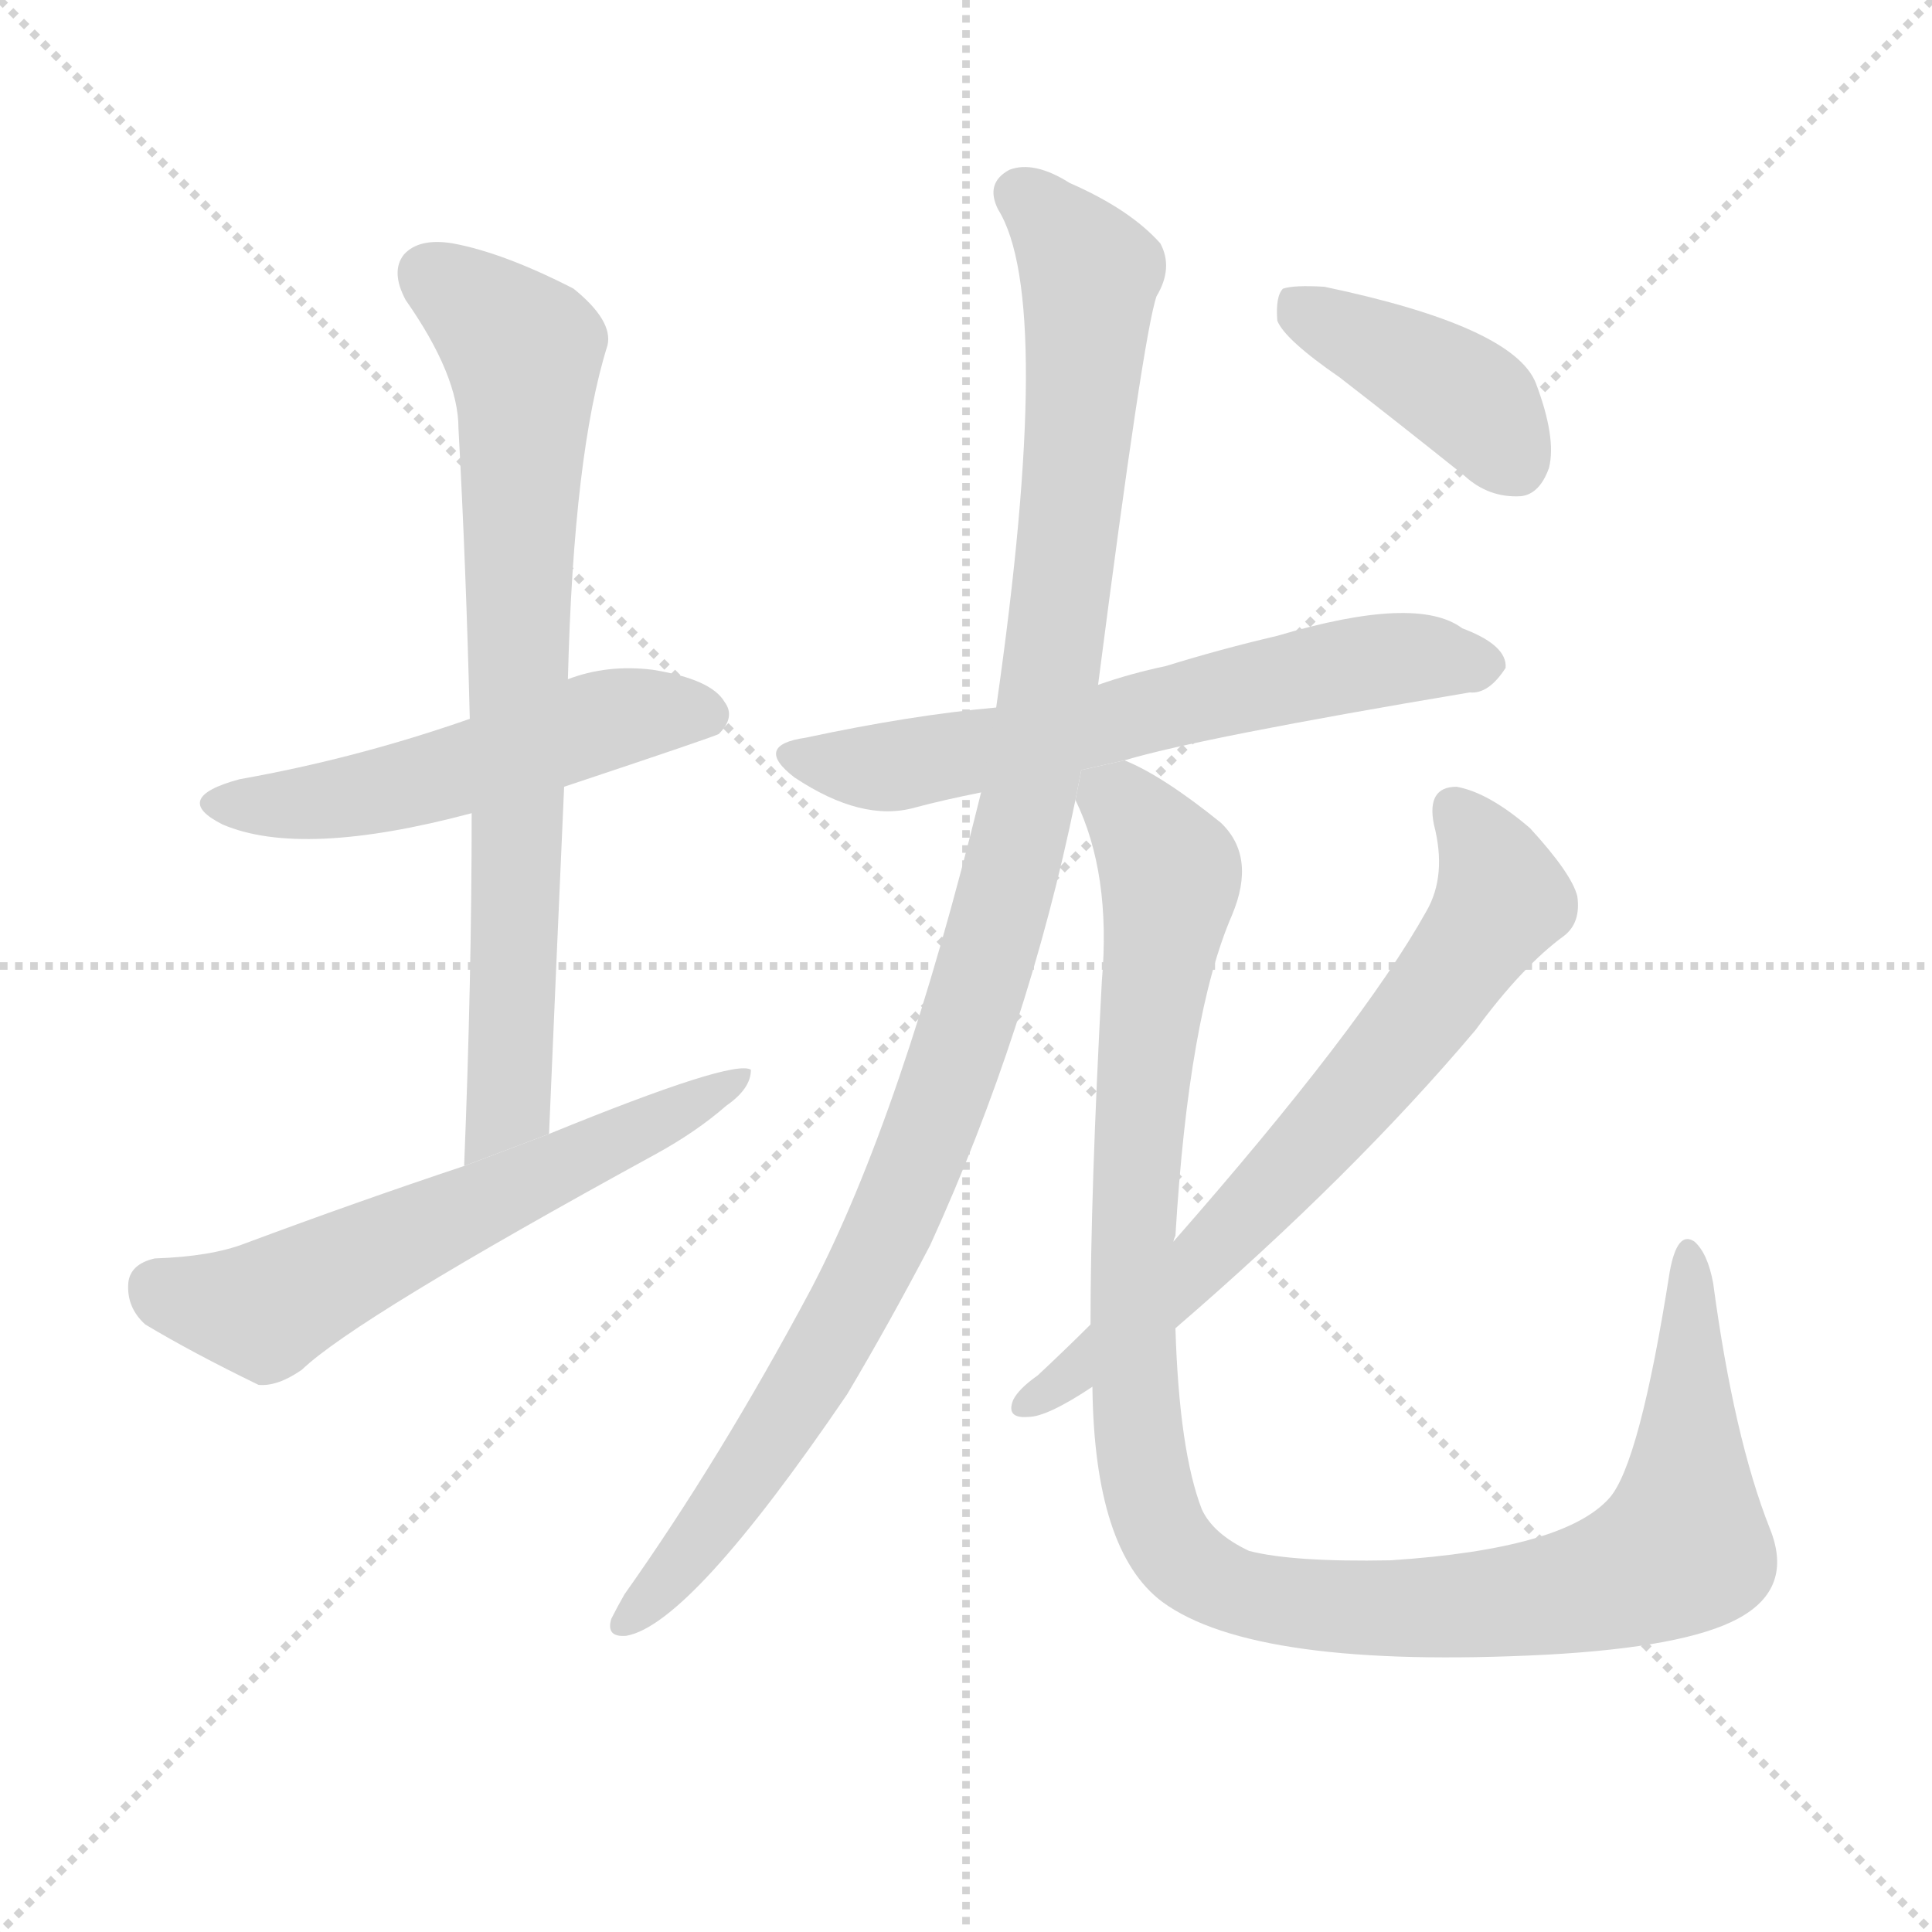 <svg version="1.1" viewBox="0 0 1024 1024" xmlns="http://www.w3.org/2000/svg">
  <g stroke="lightgray" stroke-dasharray="1,1" stroke-width="1" transform="scale(4, 4)">
    <line x1="0" y1="0" x2="256" y2="256"></line>
    <line x1="256" y1="0" x2="0" y2="256"></line>
    <line x1="128" y1="0" x2="128" y2="256"></line>
    <line x1="0" y1="128" x2="256" y2="128"></line>
  </g>
  <g transform="scale(1, -1) translate(0, -900)">
    <style scoped="true" type="text/css">
      
        @keyframes keyframes0 {
          from {
            stroke: blue;
            stroke-dashoffset: 520;
            stroke-width: 128;
          }
          63% {
            animation-timing-function: step-end;
            stroke: blue;
            stroke-dashoffset: 0;
            stroke-width: 128;
          }
          to {
            stroke: black;
            stroke-width: 1024;
          }
        }
        #make-me-a-hanzi-animation-0 {
          animation: keyframes0 0.673s both;
          animation-delay: 0s;
          animation-timing-function: linear;
        }
      
        @keyframes keyframes1 {
          from {
            stroke: blue;
            stroke-dashoffset: 752;
            stroke-width: 128;
          }
          71% {
            animation-timing-function: step-end;
            stroke: blue;
            stroke-dashoffset: 0;
            stroke-width: 128;
          }
          to {
            stroke: black;
            stroke-width: 1024;
          }
        }
        #make-me-a-hanzi-animation-1 {
          animation: keyframes1 0.862s both;
          animation-delay: 0.673s;
          animation-timing-function: linear;
        }
      
        @keyframes keyframes2 {
          from {
            stroke: blue;
            stroke-dashoffset: 597;
            stroke-width: 128;
          }
          66% {
            animation-timing-function: step-end;
            stroke: blue;
            stroke-dashoffset: 0;
            stroke-width: 128;
          }
          to {
            stroke: black;
            stroke-width: 1024;
          }
        }
        #make-me-a-hanzi-animation-2 {
          animation: keyframes2 0.736s both;
          animation-delay: 1.535s;
          animation-timing-function: linear;
        }
      
        @keyframes keyframes3 {
          from {
            stroke: blue;
            stroke-dashoffset: 626;
            stroke-width: 128;
          }
          67% {
            animation-timing-function: step-end;
            stroke: blue;
            stroke-dashoffset: 0;
            stroke-width: 128;
          }
          to {
            stroke: black;
            stroke-width: 1024;
          }
        }
        #make-me-a-hanzi-animation-3 {
          animation: keyframes3 0.759s both;
          animation-delay: 2.271s;
          animation-timing-function: linear;
        }
      
        @keyframes keyframes4 {
          from {
            stroke: blue;
            stroke-dashoffset: 1083;
            stroke-width: 128;
          }
          78% {
            animation-timing-function: step-end;
            stroke: blue;
            stroke-dashoffset: 0;
            stroke-width: 128;
          }
          to {
            stroke: black;
            stroke-width: 1024;
          }
        }
        #make-me-a-hanzi-animation-4 {
          animation: keyframes4 1.131s both;
          animation-delay: 3.03s;
          animation-timing-function: linear;
        }
      
        @keyframes keyframes5 {
          from {
            stroke: blue;
            stroke-dashoffset: 1116;
            stroke-width: 128;
          }
          78% {
            animation-timing-function: step-end;
            stroke: blue;
            stroke-dashoffset: 0;
            stroke-width: 128;
          }
          to {
            stroke: black;
            stroke-width: 1024;
          }
        }
        #make-me-a-hanzi-animation-5 {
          animation: keyframes5 1.158s both;
          animation-delay: 4.162s;
          animation-timing-function: linear;
        }
      
        @keyframes keyframes6 {
          from {
            stroke: blue;
            stroke-dashoffset: 678;
            stroke-width: 128;
          }
          69% {
            animation-timing-function: step-end;
            stroke: blue;
            stroke-dashoffset: 0;
            stroke-width: 128;
          }
          to {
            stroke: black;
            stroke-width: 1024;
          }
        }
        #make-me-a-hanzi-animation-6 {
          animation: keyframes6 0.802s both;
          animation-delay: 5.32s;
          animation-timing-function: linear;
        }
      
        @keyframes keyframes7 {
          from {
            stroke: blue;
            stroke-dashoffset: 403;
            stroke-width: 128;
          }
          57% {
            animation-timing-function: step-end;
            stroke: blue;
            stroke-dashoffset: 0;
            stroke-width: 128;
          }
          to {
            stroke: black;
            stroke-width: 1024;
          }
        }
        #make-me-a-hanzi-animation-7 {
          animation: keyframes7 0.578s both;
          animation-delay: 6.122s;
          animation-timing-function: linear;
        }
      
    </style>
    
      <path d="M 299 483 Q 380 510 381 511 Q 390 520 384 528 Q 377 540 346 545 Q 322 548 301 540 L 249 519 Q 189 498 127 487 Q 90 477 118 463 Q 160 445 250 469 L 299 483 Z" fill="lightgray"></path>
    
      <path d="M 291 299 Q 295 393 299 483 L 301 540 Q 304 660 322 717 Q 325 730 304 747 Q 267 766 240 771 Q 222 774 214 765 Q 207 756 215 741 Q 243 701 243 673 Q 247 600 249 519 L 250 469 Q 250 381 246 282 L 291 299 Z" fill="lightgray"></path>
    
      <path d="M 246 282 Q 189 263 130 241 Q 112 234 82 233 Q 69 230 68 220 Q 67 207 77 198 Q 102 183 137 166 Q 147 165 160 174 Q 188 201 347 288 Q 369 300 385 314 Q 398 323 398 333 Q 389 339 291 299 L 246 282 Z" fill="lightgray"></path>
    
      <path d="M 596 497 Q 636 509 779 533 Q 789 532 798 546 Q 799 558 775 567 Q 751 585 677 563 Q 647 556 618 547 Q 599 543 582 537 L 528 525 Q 483 521 427 509 Q 399 505 421 488 Q 457 464 485 472 Q 500 476 520 480 L 596 497 Z" fill="lightgray"></path>
    
      <path d="M 582 537 Q 606 723 613 743 Q 622 758 615 771 Q 599 789 567 803 Q 548 815 535 810 Q 522 803 529 789 Q 559 741 528 525 L 520 480 Q 478 309 430 217 Q 382 127 331 55 Q 327 48 324 42 Q 321 32 332 33 Q 366 39 449 161 Q 471 198 493 240 Q 545 354 570 476 L 582 537 Z" fill="lightgray"></path>
    
      <path d="M 579 165 Q 580 78 616 51 Q 665 15 820 23 Q 893 27 921 42 Q 951 58 938 90 Q 919 138 908 220 Q 905 236 898 242 Q 889 248 885 226 Q 869 124 853 106 Q 829 79 737 73 Q 685 72 662 78 Q 643 87 637 100 Q 625 131 623 196 L 622 242 Q 622 243 623 245 Q 630 362 653 415 Q 666 446 647 464 Q 616 489 596 497 L 573.125 491.883 L 570 476 Q 589 437 584 380 Q 578 268 578 198 L 579 165 Z" fill="lightgray"></path>
    
      <path d="M 578 198 Q 565 185 550 171 Q 540 164 537 158 Q 533 148 545 149 Q 555 149 579 165 L 623 196 Q 717 277 782 354 Q 807 388 829 404 Q 838 411 836 425 Q 833 437 811 461 Q 789 480 772 483 Q 756 483 760 463 Q 767 436 756 417 Q 722 356 622 242 L 578 198 Z" fill="lightgray"></path>
    
      <path d="M 710 700 Q 741 676 776 648 Q 789 636 806 637 Q 816 638 821 652 Q 825 668 814 697 Q 802 727 702 748 Q 686 749 680 747 Q 676 743 677 730 Q 681 720 710 700 Z" fill="lightgray"></path>
    
    
      <clipPath id="make-me-a-hanzi-clip-0">
        <path d="M 299 483 Q 380 510 381 511 Q 390 520 384 528 Q 377 540 346 545 Q 322 548 301 540 L 249 519 Q 189 498 127 487 Q 90 477 118 463 Q 160 445 250 469 L 299 483 Z"></path>
      </clipPath>
      <path clip-path="url(#make-me-a-hanzi-clip-0)" d="M 119 476 L 147 473 L 200 480 L 315 517 L 351 523 L 376 520" fill="none" id="make-me-a-hanzi-animation-0" stroke-dasharray="392 784" stroke-linecap="round"></path>
    
      <clipPath id="make-me-a-hanzi-clip-1">
        <path d="M 291 299 Q 295 393 299 483 L 301 540 Q 304 660 322 717 Q 325 730 304 747 Q 267 766 240 771 Q 222 774 214 765 Q 207 756 215 741 Q 243 701 243 673 Q 247 600 249 519 L 250 469 Q 250 381 246 282 L 291 299 Z"></path>
      </clipPath>
      <path clip-path="url(#make-me-a-hanzi-clip-1)" d="M 226 755 L 278 712 L 269 322 L 267 311 L 249 290" fill="none" id="make-me-a-hanzi-animation-1" stroke-dasharray="624 1248" stroke-linecap="round"></path>
    
      <clipPath id="make-me-a-hanzi-clip-2">
        <path d="M 246 282 Q 189 263 130 241 Q 112 234 82 233 Q 69 230 68 220 Q 67 207 77 198 Q 102 183 137 166 Q 147 165 160 174 Q 188 201 347 288 Q 369 300 385 314 Q 398 323 398 333 Q 389 339 291 299 L 246 282 Z"></path>
      </clipPath>
      <path clip-path="url(#make-me-a-hanzi-clip-2)" d="M 83 218 L 140 206 L 395 329" fill="none" id="make-me-a-hanzi-animation-2" stroke-dasharray="469 938" stroke-linecap="round"></path>
    
      <clipPath id="make-me-a-hanzi-clip-3">
        <path d="M 596 497 Q 636 509 779 533 Q 789 532 798 546 Q 799 558 775 567 Q 751 585 677 563 Q 647 556 618 547 Q 599 543 582 537 L 528 525 Q 483 521 427 509 Q 399 505 421 488 Q 457 464 485 472 Q 500 476 520 480 L 596 497 Z"></path>
      </clipPath>
      <path clip-path="url(#make-me-a-hanzi-clip-3)" d="M 422 499 L 475 494 L 727 550 L 786 547" fill="none" id="make-me-a-hanzi-animation-3" stroke-dasharray="498 996" stroke-linecap="round"></path>
    
      <clipPath id="make-me-a-hanzi-clip-4">
        <path d="M 582 537 Q 606 723 613 743 Q 622 758 615 771 Q 599 789 567 803 Q 548 815 535 810 Q 522 803 529 789 Q 559 741 528 525 L 520 480 Q 478 309 430 217 Q 382 127 331 55 Q 327 48 324 42 Q 321 32 332 33 Q 366 39 449 161 Q 471 198 493 240 Q 545 354 570 476 L 582 537 Z"></path>
      </clipPath>
      <path clip-path="url(#make-me-a-hanzi-clip-4)" d="M 540 797 L 578 755 L 559 553 L 522 385 L 481 271 L 426 161 L 333 42" fill="none" id="make-me-a-hanzi-animation-4" stroke-dasharray="955 1910" stroke-linecap="round"></path>
    
      <clipPath id="make-me-a-hanzi-clip-5">
        <path d="M 579 165 Q 580 78 616 51 Q 665 15 820 23 Q 893 27 921 42 Q 951 58 938 90 Q 919 138 908 220 Q 905 236 898 242 Q 889 248 885 226 Q 869 124 853 106 Q 829 79 737 73 Q 685 72 662 78 Q 643 87 637 100 Q 625 131 623 196 L 622 242 Q 622 243 623 245 Q 630 362 653 415 Q 666 446 647 464 Q 616 489 596 497 L 573.125 491.883 L 570 476 Q 589 437 584 380 Q 578 268 578 198 L 579 165 Z"></path>
      </clipPath>
      <path clip-path="url(#make-me-a-hanzi-clip-5)" d="M 580 486 L 620 438 L 602 285 L 600 193 L 609 107 L 633 68 L 668 53 L 745 47 L 807 51 L 884 75 L 894 94 L 895 234" fill="none" id="make-me-a-hanzi-animation-5" stroke-dasharray="988 1976" stroke-linecap="round"></path>
    
      <clipPath id="make-me-a-hanzi-clip-6">
        <path d="M 578 198 Q 565 185 550 171 Q 540 164 537 158 Q 533 148 545 149 Q 555 149 579 165 L 623 196 Q 717 277 782 354 Q 807 388 829 404 Q 838 411 836 425 Q 833 437 811 461 Q 789 480 772 483 Q 756 483 760 463 Q 767 436 756 417 Q 722 356 622 242 L 578 198 Z"></path>
      </clipPath>
      <path clip-path="url(#make-me-a-hanzi-clip-6)" d="M 771 470 L 789 447 L 796 423 L 765 377 L 653 247 L 567 169 L 545 157" fill="none" id="make-me-a-hanzi-animation-6" stroke-dasharray="550 1100" stroke-linecap="round"></path>
    
      <clipPath id="make-me-a-hanzi-clip-7">
        <path d="M 710 700 Q 741 676 776 648 Q 789 636 806 637 Q 816 638 821 652 Q 825 668 814 697 Q 802 727 702 748 Q 686 749 680 747 Q 676 743 677 730 Q 681 720 710 700 Z"></path>
      </clipPath>
      <path clip-path="url(#make-me-a-hanzi-clip-7)" d="M 685 741 L 772 693 L 802 656" fill="none" id="make-me-a-hanzi-animation-7" stroke-dasharray="275 550" stroke-linecap="round"></path>
    
  </g>
</svg>
